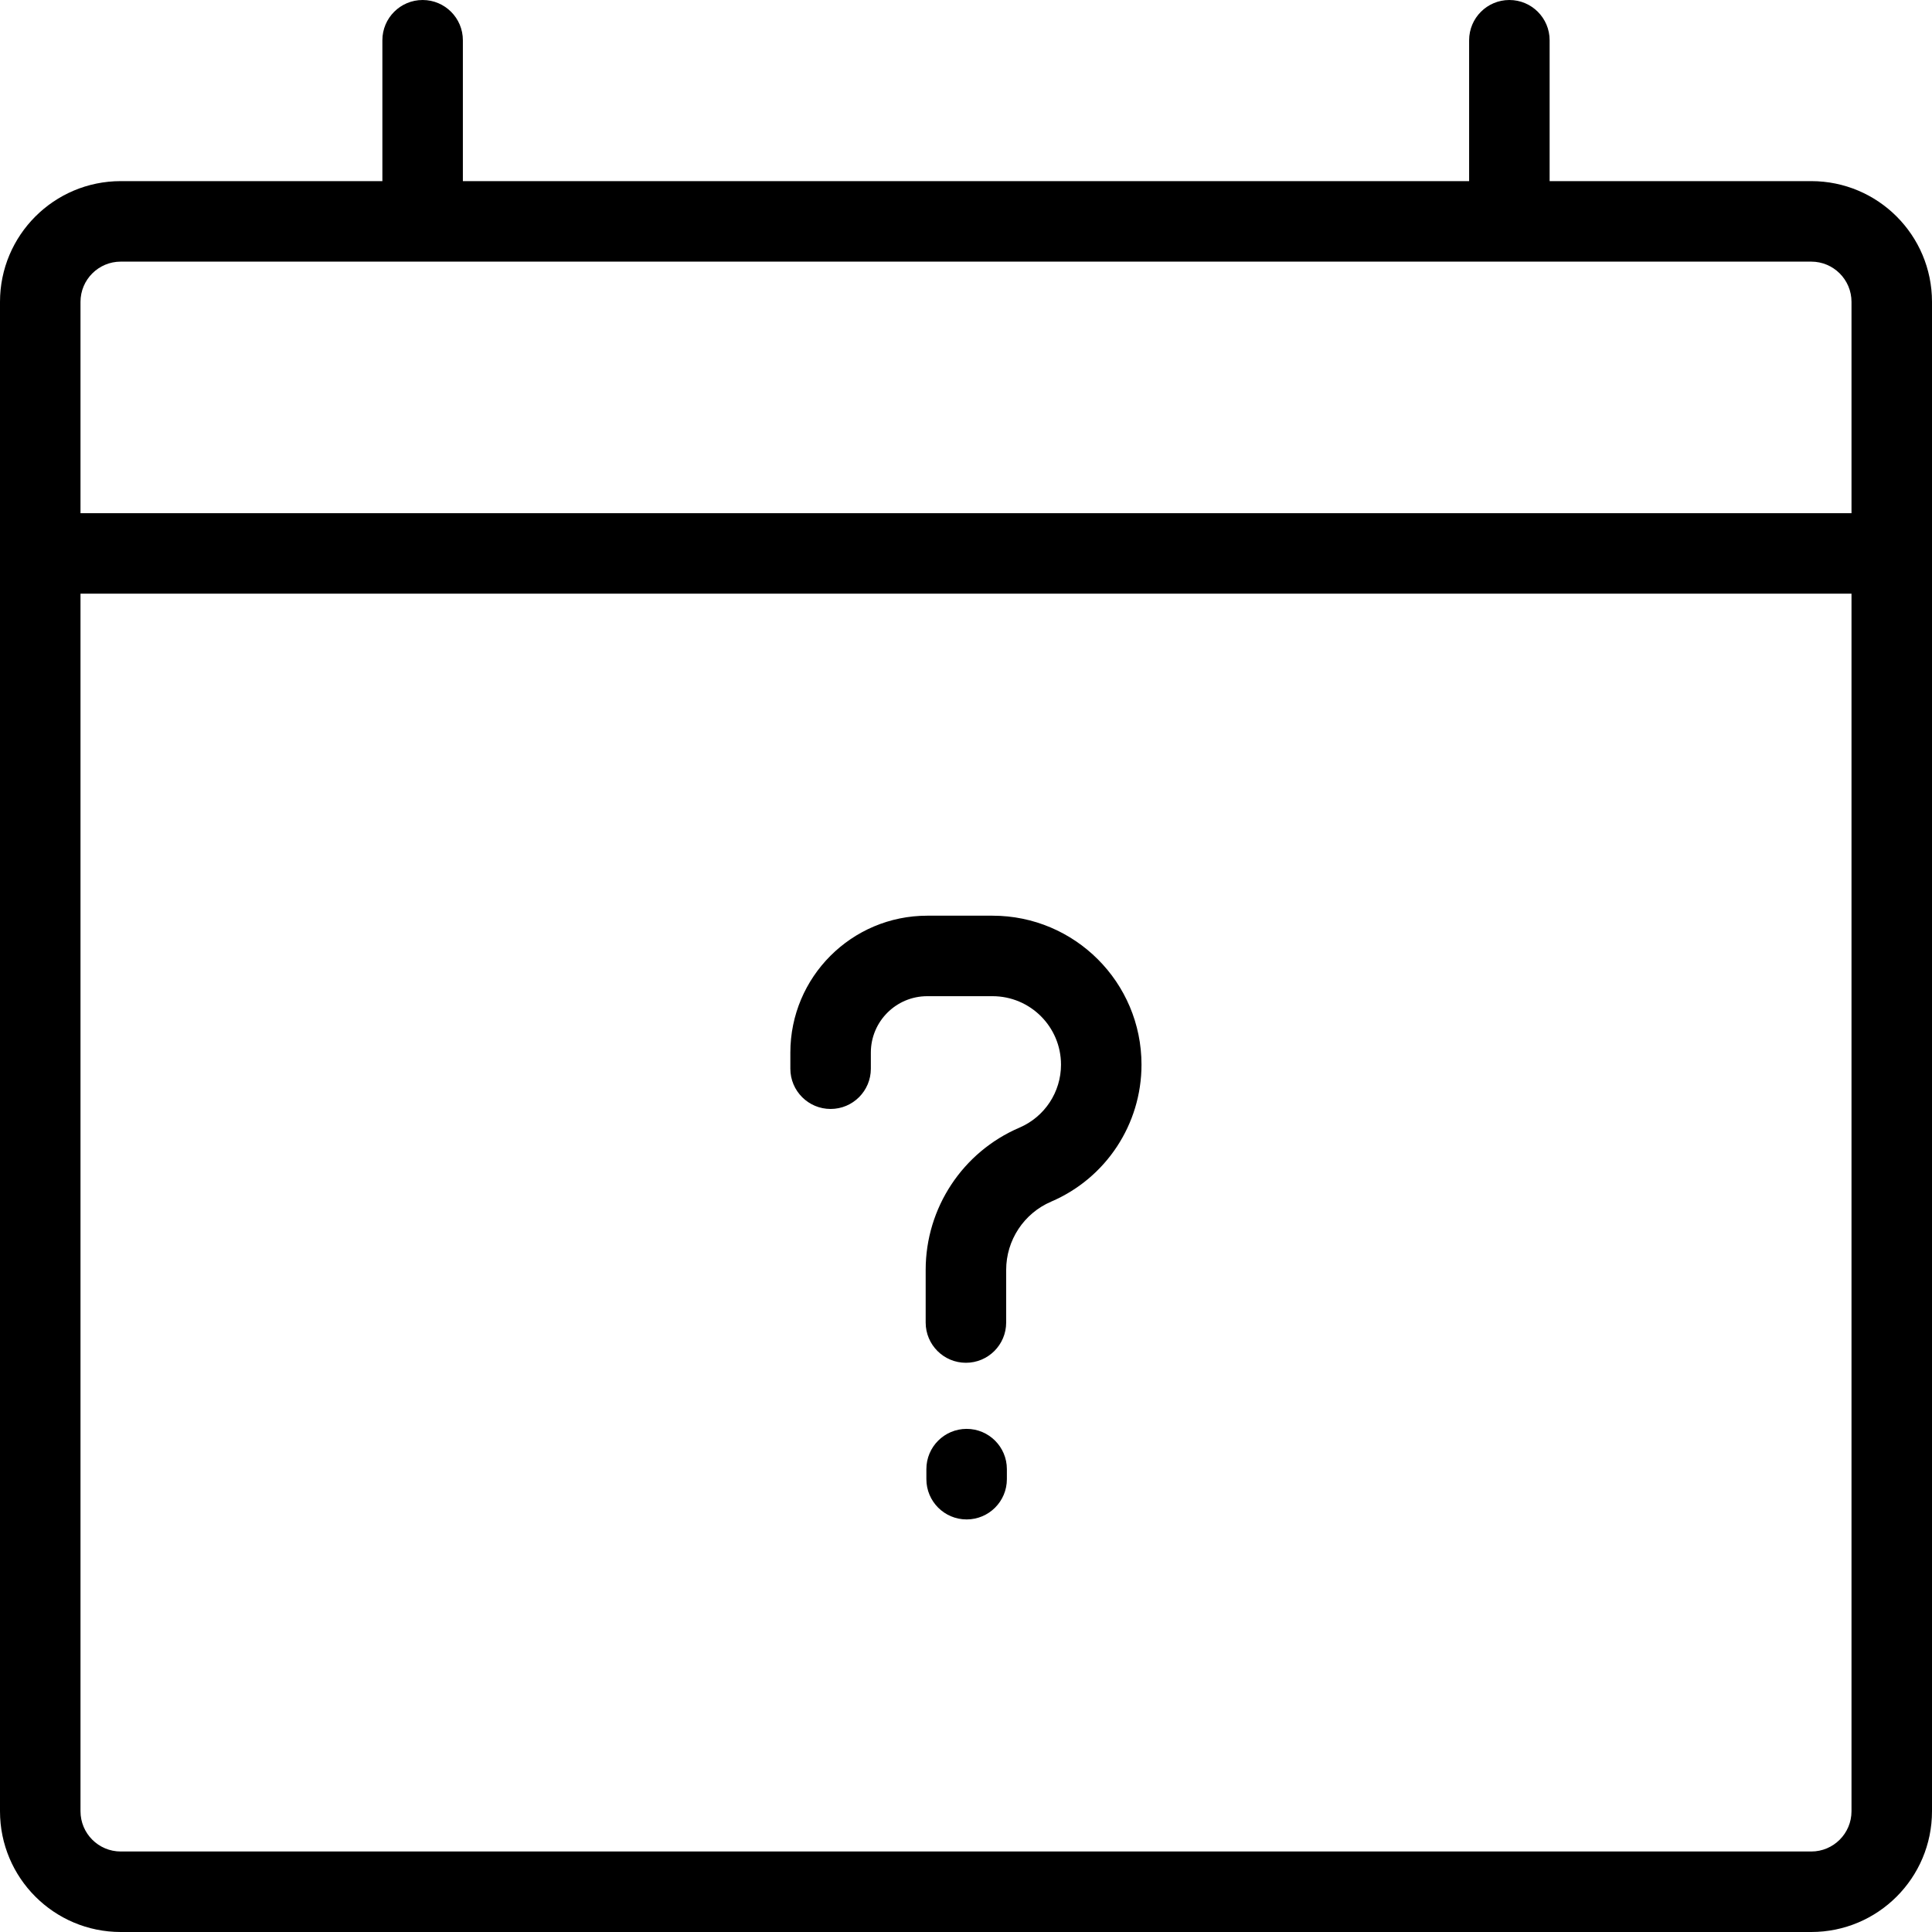 <svg xmlns="http://www.w3.org/2000/svg" width="192" height="192" fill="#000" viewBox="0 0 192 192">
  <path fill-rule="evenodd" d="M42 0c2.209 0 4 1.791 4 4v14h100V4c0-2.209 1.791-4 4-4s4 1.791 4 4v14h26c6.627 0 12 5.373 12 12v150c0 6.627-5.373 12-12 12H12C5.373 192-4.8e-7 186.627 0 180L0 30C0 23.373 5.373 18 12 18h26V4c0-2.209 1.791-4 4-4zM12 26c-2.209 0-4 1.791-4 4v21H184V30c0-2.209-1.791-4-4-4H12zm172 33H8L8 180c0 2.209 1.791 4 4 4h168c2.209 0 4-1.791 4-4V59zM92.15 99c-3.096 0-5.606 2.51-5.606 5.606v1.601c0 2.209-1.791 4-4 4-2.209 0-4-1.791-4-4v-1.601c0-7.514 6.092-13.606 13.606-13.606h6.485c8.177 0 14.806 6.629 14.806 14.806 0 5.923-3.53 11.276-8.974 13.609-2.714 1.164-4.475 3.833-4.475 6.787v5.23c0 2.209-1.791 4-4 4-2.209 0-4-1.791-4-4v-5.23c0-6.154 3.667-11.716 9.324-14.14 2.503-1.073 4.125-3.533 4.125-6.256 0-3.759-3.047-6.806-6.806-6.806h-6.485zM96.062 142c2.209 0 4 1.791 4 4v1c0 2.209-1.791 4-4 4-2.209 0-4-1.791-4-4v-1c0-2.209 1.791-4 4-4z"/>
</svg>